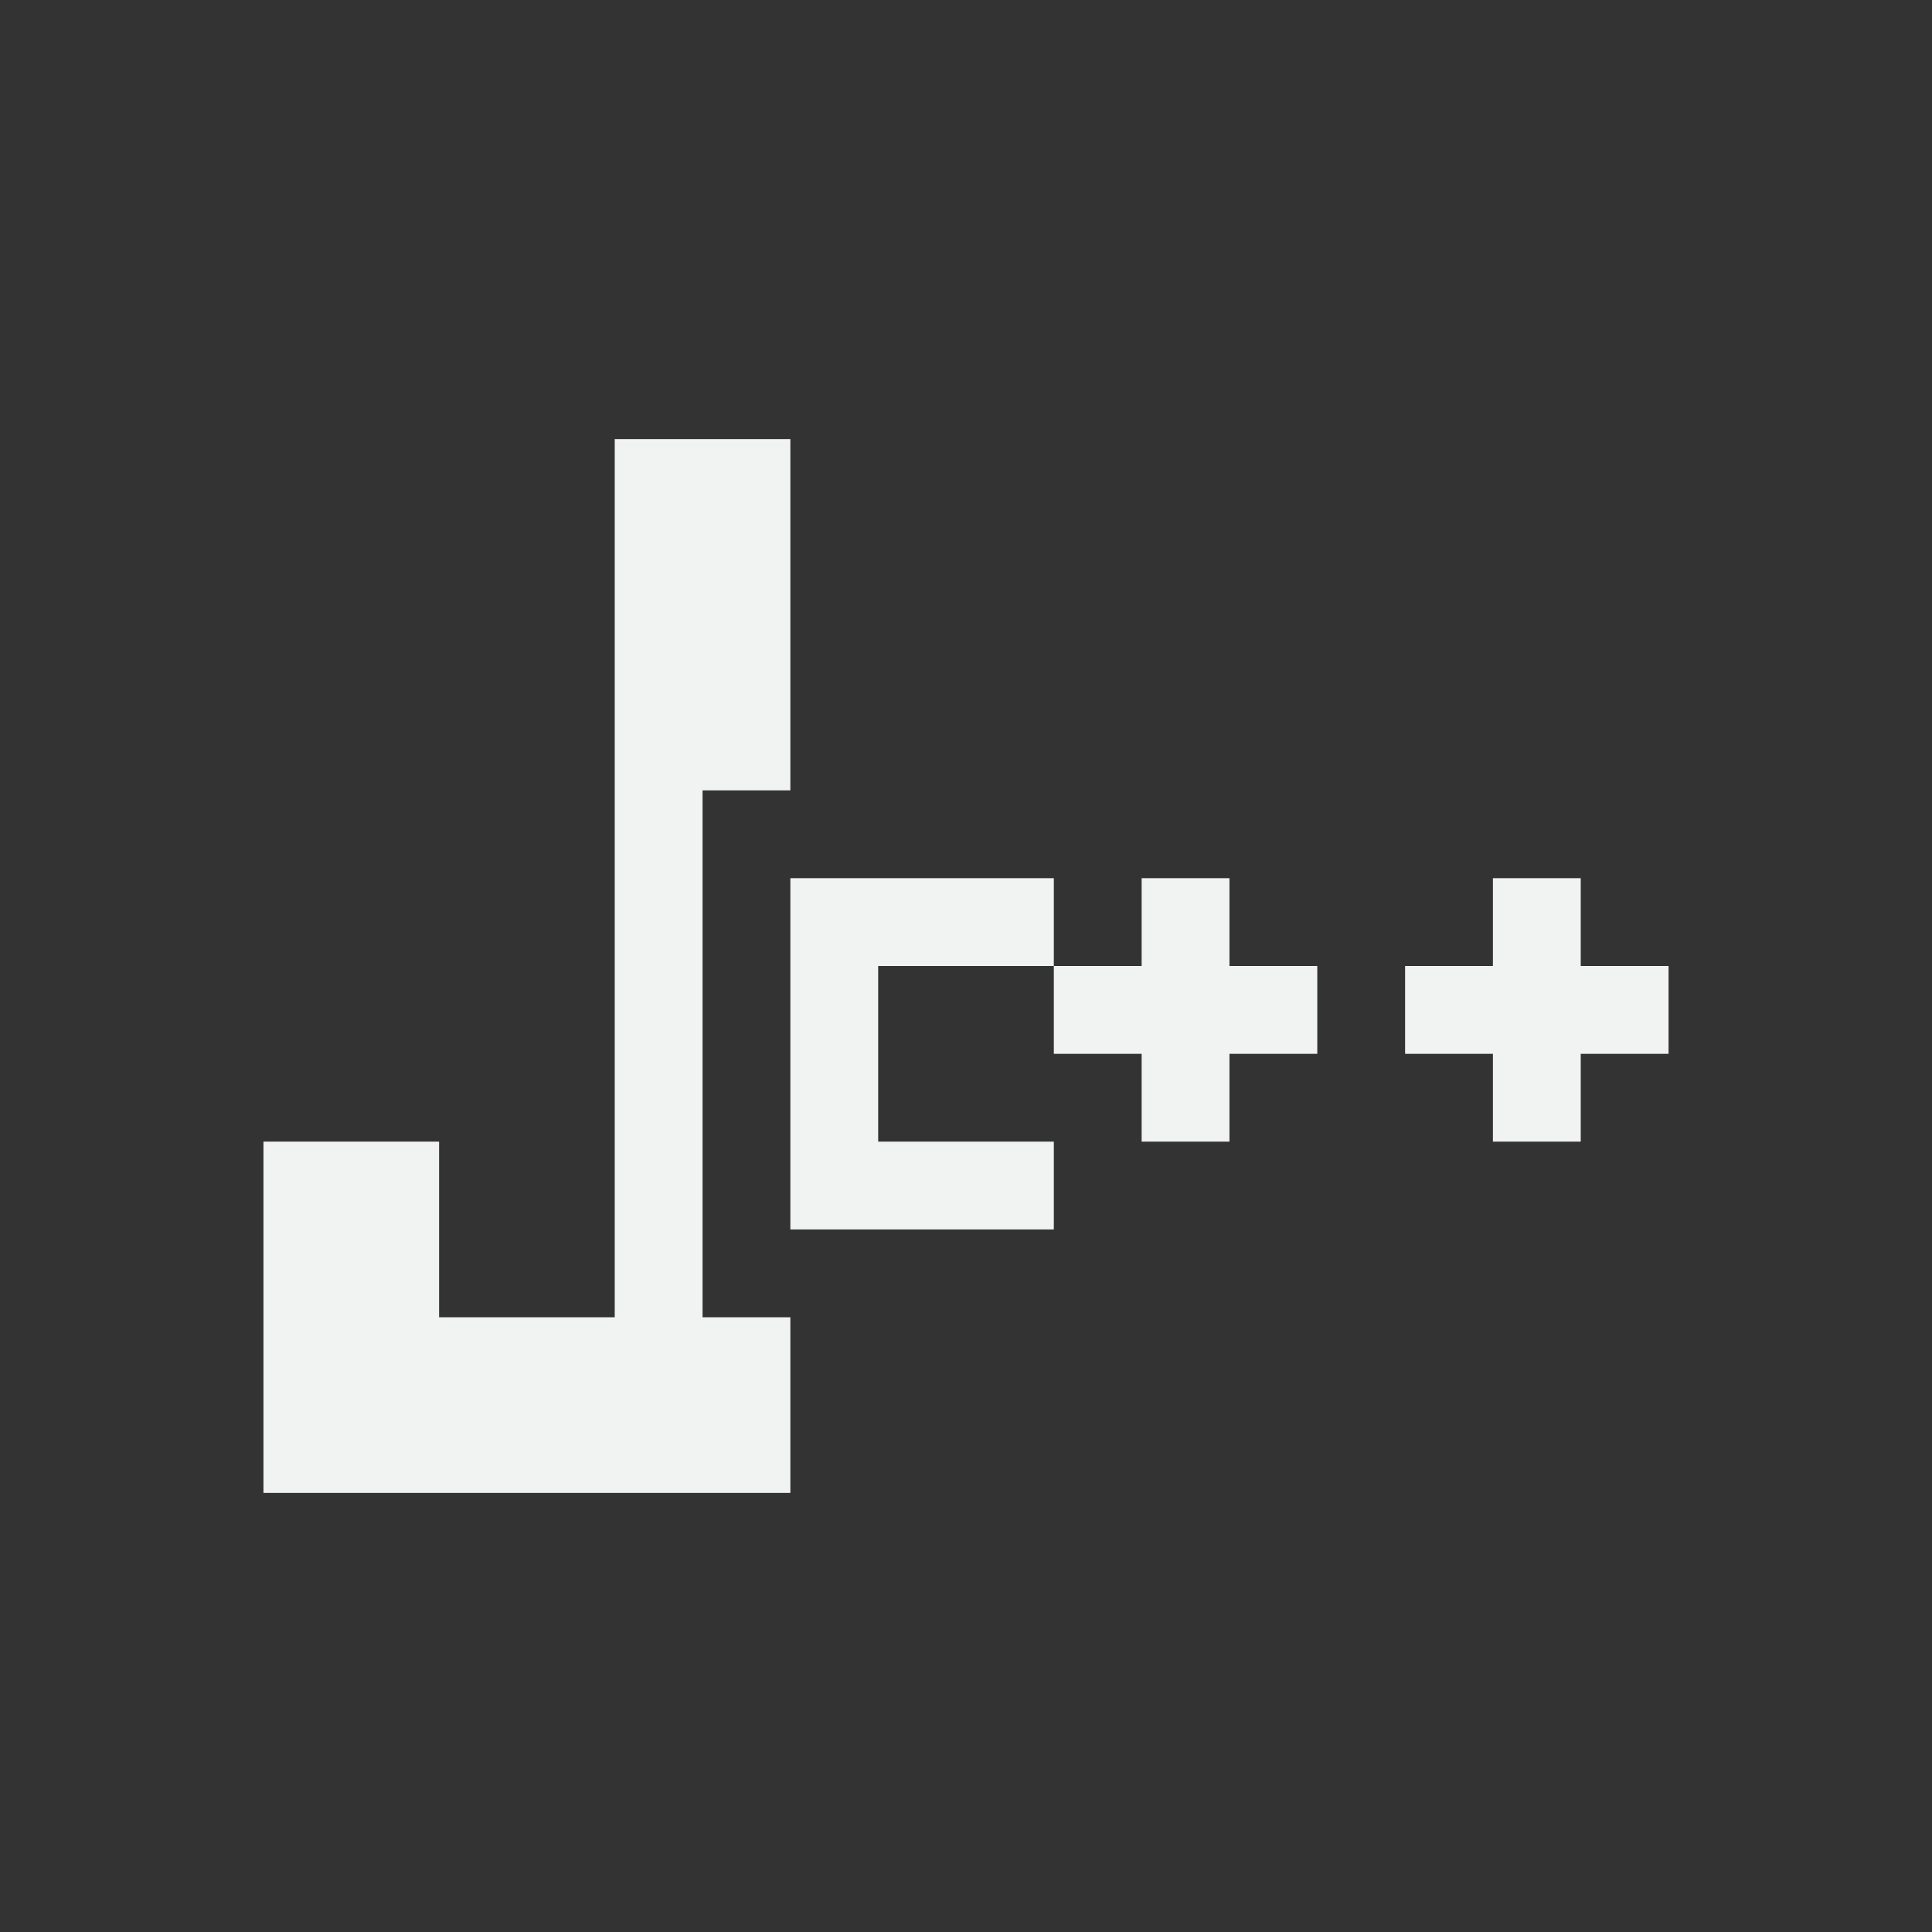 <?xml version="1.0" encoding="UTF-8"?>
<svg version="1.1" viewBox="-3 -3 22 22" xmlns="http://www.w3.org/2000/svg">
<rect x="-3" y="-3" width="22" height="22" fill="#333333" stroke="none"/>
<path d="m4 2v10h-2v-2h-2v2 2h4 1 1v-2h-1v-6h1v-4h-2zm2 5v4h1 2v-1h-2v-2h2v-1h-2-1zm3 1v1h1v1h1v-1h1v-1h-1v-1h-1v1h-1zm5-1v1h-1v1h1v1h1v-1h1v-1h-1v-1h-1z" style="fill:#f1f2f2;paint-order:markers fill stroke"/>
</svg>
